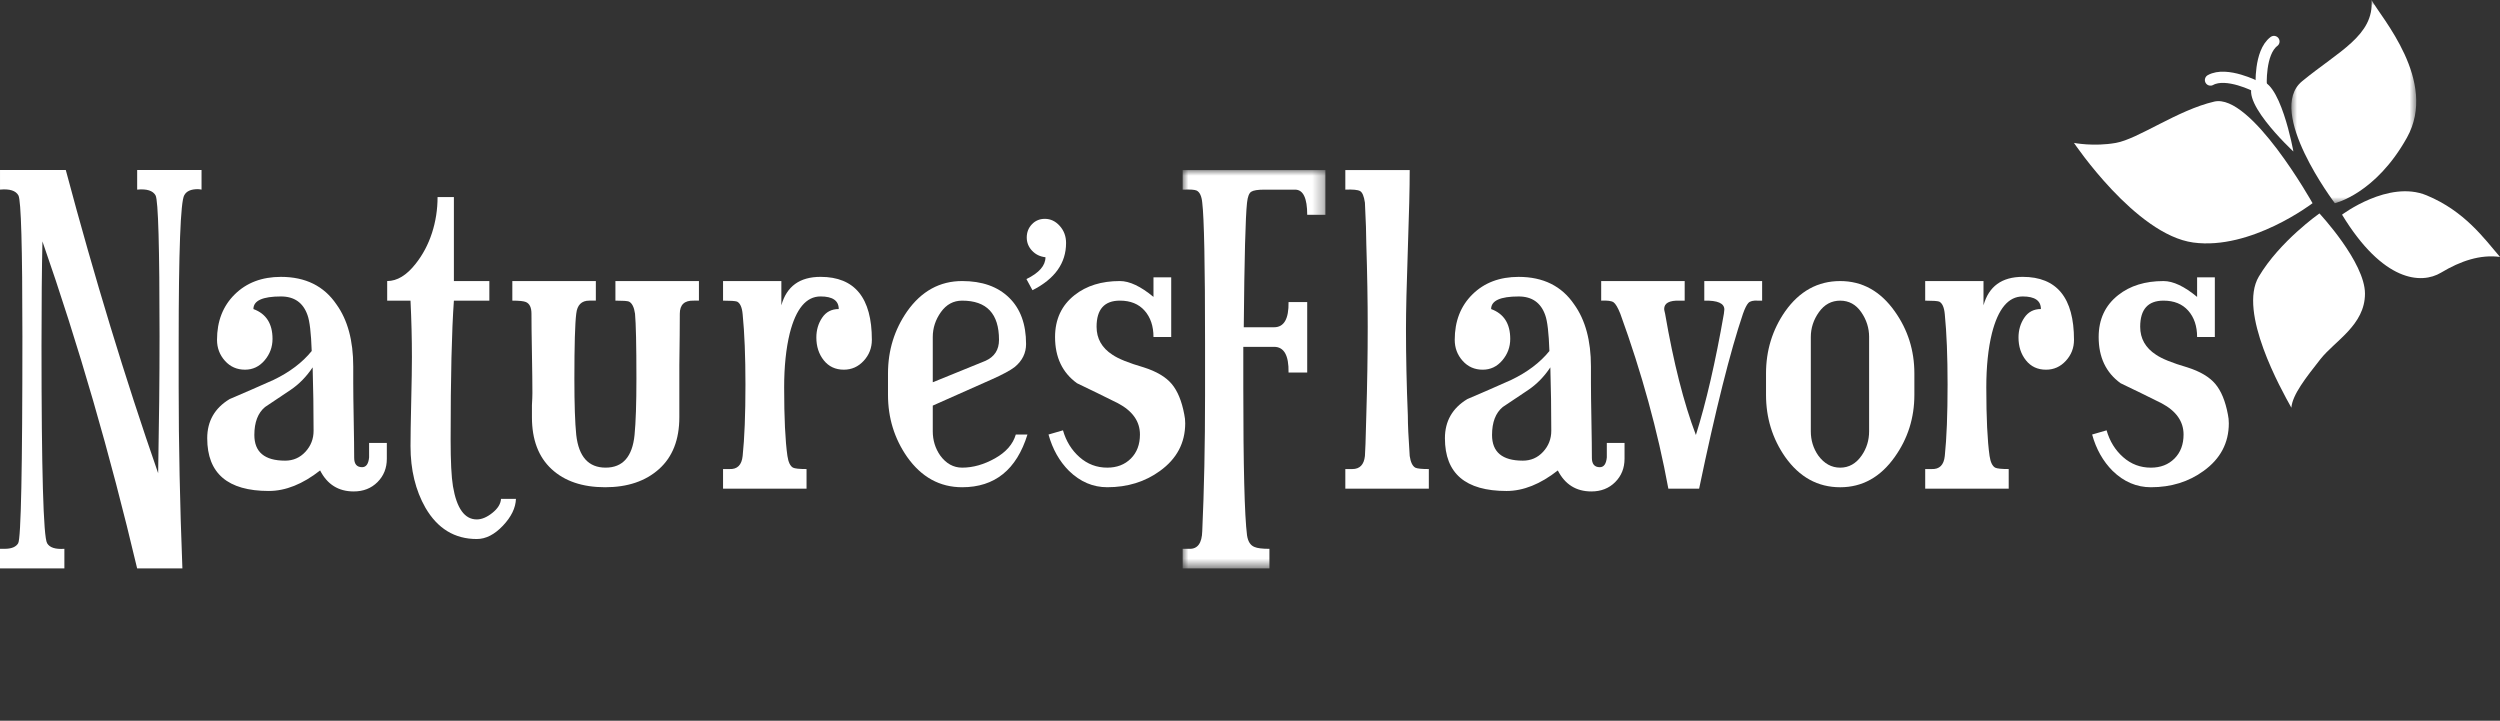 <?xml version="1.0" encoding="UTF-8"?>
<svg width="222px" height="64px" viewBox="0 0 222 64" version="1.1" xmlns="http://www.w3.org/2000/svg" xmlns:xlink="http://www.w3.org/1999/xlink">
    <rect x="0" y="0" width="222" height="64" fill="#333333" stroke="none"/>
    <title>Artboard</title>
    <defs>
        <polygon id="path-1" points="4.17429147e-14 0 11.089 0 11.089 18.044 4.17429147e-14 18.044"></polygon>
        <polygon id="path-3" points="0 -5.21786433e-15 12.676 -5.21786433e-15 12.676 35.376 0 35.376"></polygon>
    </defs>
    <g id="Artboard" stroke="none" stroke-width="1" fill="none" fill-rule="evenodd">
        <g id="Natures-Flavors" transform="translate(0, -0)">
            <g id="Group" transform="translate(184.168, 0)">
                <g id="Group-3" transform="translate(19.305, 0)">
                    <mask id="mask-2" fill="white">
                        <use xlink:href="#path-1"></use>
                    </mask>
                    <g id="Clip-2"></g>
                    <path d="M3.86,18.044 C3.86,18.044 -2.309,9.895 0.951,7.217 C4.21,4.54 7.353,3.143 7.12,-0 C7.935,1.513 13.057,7.217 10.263,12.223 C7.47,17.228 3.86,18.044 3.86,18.044" id="Fill-1" fill="#FFFFFF" mask="url(#mask-2)"></path>
                </g>
                <path d="M21.187,18.044 C21.187,18.044 15.716,8.265 12.456,9.022 C9.196,9.779 5.704,12.339 3.725,12.689 C1.746,13.039 0,12.689 0,12.689 C0,12.689 5.471,20.838 10.593,21.536 C15.715,22.234 21.187,18.044 21.187,18.044" id="Fill-4" fill="#FFFFFF"></path>
                <path d="M21.797,18.953 C21.797,18.953 25.842,23.282 25.842,26.075 C25.842,28.869 23.165,30.266 21.884,31.896 C20.604,33.526 19.402,35.04 19.305,36.203 C18.393,34.573 14.551,27.705 16.413,24.562 C18.276,21.419 21.797,18.953 21.797,18.953" id="Fill-6" fill="#FFFFFF"></path>
                <path d="M23.805,19.062 C23.805,19.062 27.938,15.948 31.313,17.345 C34.689,18.742 36.435,21.186 37.832,22.816 C36.085,22.583 34.34,23.165 32.594,24.213 C30.848,25.26 27.445,25.044 23.805,19.062" id="Fill-8" fill="#FFFFFF"></path>
                <path d="M19.483,13.452 C19.512,13.565 18.271,6.644 16.291,7.219 C13.988,8.364 19.483,13.452 19.483,13.452" id="Fill-10" fill="#FFFFFF"></path>
                <path d="M16.63,7.651 C16.63,7.651 16.452,4.666 17.759,3.683" id="Stroke-12" stroke="#FFFFFF" stroke-width="0.995" stroke-linecap="round"></path>
                <path d="M16.206,7.693 C16.206,7.693 13.552,6.316 12.122,7.109" id="Stroke-14" stroke="#FFFFFF" stroke-width="0.995" stroke-linecap="round"></path>
            </g>
            <path d="M17.564,16.797 C16.956,16.797 16.556,16.977 16.363,17.336 C16.032,17.888 15.866,22.265 15.866,30.466 L15.866,34.36 C15.866,39.442 15.976,44.813 16.197,50.474 L12.178,50.474 C9.776,40.312 6.973,30.632 3.769,21.436 C3.714,23.866 3.686,26.932 3.686,30.632 C3.686,41.817 3.852,47.685 4.184,48.237 C4.404,48.624 4.915,48.79 5.717,48.734 L5.717,50.474 L0,50.474 L0,48.734 L0.414,48.734 C1.021,48.734 1.423,48.569 1.616,48.237 C1.864,47.795 1.989,41.665 1.989,29.845 C1.989,21.947 1.871,17.784 1.637,17.356 C1.402,16.928 0.857,16.755 0.001,16.838 L0.001,15.098 L5.842,15.098 C8.382,24.625 11.116,33.601 14.044,42.024 C14.126,37.605 14.168,33.546 14.168,29.845 C14.168,21.947 14.051,17.784 13.816,17.356 C13.581,16.928 13.036,16.755 12.18,16.838 L12.18,15.098 L17.897,15.098 L17.897,16.838 C17.757,16.811 17.647,16.797 17.564,16.797" id="Fill-16" fill="#FFFFFF"></path>
            <path d="M27.763,32.621 C27.211,33.45 26.555,34.119 25.796,34.63 C25.036,35.14 24.284,35.644 23.538,36.142 C22.904,36.666 22.586,37.495 22.586,38.627 C22.586,40.146 23.498,40.906 25.32,40.906 C26.037,40.906 26.639,40.643 27.122,40.118 C27.605,39.594 27.846,38.972 27.846,38.255 C27.846,36.376 27.818,34.499 27.763,32.621 M33.521,42.811 C32.969,43.363 32.265,43.64 31.409,43.64 C30.056,43.64 29.061,43.018 28.426,41.776 C26.879,42.99 25.361,43.598 23.869,43.598 C20.224,43.598 18.401,42.038 18.401,38.918 C18.401,37.399 19.064,36.239 20.39,35.438 C21.687,34.886 22.985,34.32 24.283,33.739 C25.719,33.05 26.851,32.193 27.68,31.171 C27.625,29.569 27.5,28.506 27.307,27.982 C26.921,26.877 26.134,26.325 24.946,26.325 C23.317,26.325 22.503,26.697 22.503,27.444 C23.634,27.858 24.2,28.742 24.2,30.095 C24.2,30.813 23.966,31.448 23.497,32 C23.027,32.553 22.447,32.828 21.757,32.828 C21.039,32.828 20.445,32.567 19.976,32.042 C19.506,31.518 19.271,30.896 19.271,30.178 C19.271,28.521 19.796,27.175 20.846,26.14 C21.895,25.103 23.262,24.586 24.947,24.586 C27.129,24.586 28.772,25.4 29.877,27.03 C30.871,28.41 31.368,30.246 31.368,32.539 L31.368,33.264 L31.368,33.989 C31.368,34.734 31.382,35.846 31.41,37.323 C31.437,38.801 31.451,39.913 31.451,40.658 C31.451,41.211 31.686,41.486 32.155,41.486 C32.514,41.486 32.721,41.196 32.776,40.617 L32.776,39.333 L34.35,39.333 L34.35,40.741 C34.35,41.569 34.074,42.259 33.521,42.811" id="Fill-18" fill="#FFFFFF"></path>
            <path d="M44.657,46.684 C43.911,47.472 43.138,47.865 42.337,47.865 C40.376,47.865 38.857,46.94 37.78,45.09 C36.897,43.543 36.454,41.721 36.454,39.622 C36.454,38.738 36.475,37.419 36.516,35.666 C36.557,33.912 36.578,32.593 36.578,31.71 C36.578,30.08 36.536,28.409 36.453,26.697 L34.382,26.697 L34.382,24.957 C35.266,24.957 36.108,24.446 36.909,23.424 C37.544,22.623 38.028,21.712 38.359,20.69 C38.69,19.668 38.856,18.605 38.856,17.501 L40.306,17.501 L40.306,24.957 L43.454,24.957 L43.454,26.697 L40.306,26.697 C40.113,29.376 40.016,33.491 40.016,39.041 C40.016,40.974 40.085,42.356 40.223,43.184 C40.554,45.144 41.259,46.125 42.335,46.125 C42.777,46.125 43.24,45.931 43.723,45.544 C44.207,45.158 44.462,44.743 44.49,44.302 L45.816,44.302 C45.789,45.103 45.402,45.898 44.657,46.684" id="Fill-20" fill="#FFFFFF"></path>
            <path d="M61.61,26.697 C60.781,26.67 60.367,27.057 60.367,27.857 C60.367,28.878 60.353,30.411 60.325,32.455 L60.325,37.053 C60.325,39.041 59.725,40.574 58.524,41.652 C57.322,42.728 55.727,43.267 53.739,43.267 C51.723,43.267 50.136,42.728 48.975,41.652 C47.815,40.574 47.236,39.041 47.236,37.053 L47.236,35.976 C47.263,35.507 47.277,35.148 47.277,34.9 C47.277,34.125 47.263,32.953 47.236,31.378 C47.207,29.804 47.194,28.63 47.194,27.857 C47.194,27.304 47.028,26.96 46.697,26.82 C46.504,26.738 46.103,26.696 45.495,26.696 L45.495,24.956 L52.911,24.956 L52.911,26.696 L52.331,26.696 C51.641,26.696 51.254,27.083 51.171,27.856 C51.061,28.712 51.005,30.646 51.005,33.656 C51.005,35.893 51.061,37.55 51.171,38.626 C51.391,40.559 52.261,41.526 53.78,41.526 C55.299,41.526 56.155,40.559 56.348,38.626 C56.459,37.494 56.514,35.824 56.514,33.614 C56.514,30.659 56.472,28.74 56.39,27.856 C56.307,27.276 56.127,26.917 55.851,26.779 C55.713,26.724 55.312,26.696 54.649,26.696 L54.649,24.956 L62.065,24.956 L62.065,26.696 L61.61,26.696 L61.61,26.697 Z" id="Fill-22" fill="#FFFFFF"></path>
            <path d="M76.696,32.042 C76.213,32.566 75.625,32.828 74.935,32.828 C74.189,32.828 73.596,32.552 73.154,31.999 C72.713,31.447 72.492,30.77 72.492,29.969 C72.492,29.307 72.664,28.72 73.01,28.209 C73.354,27.697 73.845,27.443 74.48,27.443 C74.48,26.697 73.942,26.324 72.864,26.324 C71.594,26.324 70.683,27.414 70.13,29.597 C69.799,30.95 69.633,32.552 69.633,34.402 C69.633,37.108 69.73,39.138 69.923,40.491 C70.006,41.044 70.171,41.388 70.42,41.527 C70.586,41.61 70.986,41.652 71.621,41.652 L71.621,43.392 L64.207,43.392 L64.207,41.652 L64.787,41.652 C65.477,41.679 65.864,41.292 65.947,40.492 C66.113,38.918 66.196,36.805 66.196,34.154 C66.196,31.641 66.113,29.555 65.947,27.899 C65.892,27.291 65.726,26.919 65.45,26.781 C65.284,26.726 64.87,26.697 64.207,26.697 L64.207,24.958 L69.385,24.958 L69.385,27.111 C69.854,25.427 71.014,24.585 72.864,24.585 C75.902,24.585 77.421,26.448 77.421,30.176 C77.421,30.895 77.179,31.517 76.696,32.042" id="Fill-24" fill="#FFFFFF"></path>
            <path d="M85.44,26.697 C84.667,26.697 84.038,27.035 83.555,27.712 C83.072,28.388 82.83,29.127 82.83,29.928 L82.83,33.946 L87.512,32.041 C88.313,31.681 88.712,31.061 88.712,30.176 C88.712,27.858 87.622,26.697 85.44,26.697 M85.44,43.267 C83.451,43.267 81.822,42.37 80.552,40.574 C79.42,38.945 78.854,37.108 78.854,35.065 L78.854,33.16 C78.854,31.116 79.42,29.28 80.552,27.65 C81.822,25.854 83.451,24.957 85.44,24.957 C87.207,24.957 88.595,25.447 89.603,26.428 C90.612,27.408 91.115,28.783 91.115,30.549 C91.115,31.351 90.784,32.027 90.121,32.58 C89.734,32.884 89.044,33.256 88.049,33.698 L82.83,36.018 L82.83,38.296 C82.83,39.097 83.05,39.815 83.492,40.45 C84.017,41.167 84.666,41.527 85.439,41.527 C86.405,41.527 87.379,41.25 88.36,40.699 C89.34,40.146 89.954,39.442 90.203,38.585 L91.239,38.585 C90.273,41.706 88.339,43.267 85.44,43.267" id="Fill-26" fill="#FFFFFF"></path>
            <path d="M103.008,41.817 C101.682,42.784 100.122,43.266 98.327,43.266 C97.057,43.266 95.925,42.784 94.93,41.817 C94.074,40.961 93.467,39.884 93.108,38.585 L94.393,38.213 C94.668,39.179 95.159,39.973 95.863,40.595 C96.567,41.216 97.389,41.527 98.328,41.527 C99.183,41.527 99.881,41.258 100.42,40.72 C100.958,40.182 101.227,39.47 101.227,38.586 C101.227,37.426 100.578,36.501 99.281,35.811 C98.066,35.204 96.85,34.61 95.635,34.029 C94.338,33.091 93.689,31.724 93.689,29.928 C93.689,28.355 94.269,27.111 95.429,26.2 C96.479,25.371 97.818,24.957 99.447,24.957 C100.303,24.957 101.297,25.427 102.429,26.365 L102.429,24.625 L104.004,24.625 L104.004,29.928 L102.429,29.928 C102.429,28.961 102.167,28.181 101.642,27.587 C101.118,26.993 100.385,26.696 99.447,26.696 C98.067,26.696 97.376,27.47 97.376,29.016 C97.376,30.065 97.844,30.894 98.784,31.501 C99.309,31.861 100.234,32.234 101.559,32.62 C102.692,32.98 103.52,33.47 104.045,34.091 C104.57,34.713 104.943,35.617 105.164,36.804 C105.219,37.052 105.247,37.315 105.247,37.591 C105.244,39.331 104.499,40.74 103.008,41.817" id="Fill-28" fill="#FFFFFF"></path>
            <g id="Group-32" transform="translate(105.02, 15.1)">
                <mask id="mask-4" fill="white">
                    <use xlink:href="#path-3"></use>
                </mask>
                <g id="Clip-31"></g>
                <path d="M11.061,3.977 C11.061,2.485 10.702,1.74 9.983,1.74 L7.249,1.74 C6.669,1.74 6.283,1.801 6.089,1.927 C5.896,2.051 5.772,2.375 5.716,2.9 C5.578,4.142 5.482,7.829 5.426,13.96 L8.118,13.96 C9.003,13.96 9.43,13.214 9.403,11.723 L11.06,11.723 L11.06,17.978 L9.403,17.978 C9.431,16.459 9.003,15.699 8.118,15.699 L5.385,15.699 L5.385,19.221 C5.385,26.29 5.495,30.696 5.716,32.435 C5.799,32.987 6.02,33.332 6.379,33.471 C6.628,33.581 7.069,33.636 7.705,33.636 L7.705,35.376 L0,35.376 L0,33.636 L0.58,33.636 C1.326,33.664 1.713,33.139 1.74,32.062 C1.906,28.417 1.989,24.399 1.989,20.008 L1.989,15.368 C1.989,8.409 1.906,4.253 1.74,2.9 C1.685,2.32 1.52,1.961 1.243,1.823 C1.077,1.74 0.663,1.713 0,1.74 L0,-5.21786433e-15 L12.676,-5.21786433e-15 L12.676,3.977 L11.061,3.977 Z" id="Fill-30" fill="#FFFFFF" mask="url(#mask-4)"></path>
            </g>
            <path d="M119.465,43.392 L119.465,41.652 L120.086,41.652 C120.748,41.652 121.122,41.265 121.205,40.493 C121.232,40.271 121.274,39.056 121.329,36.847 C121.412,34.113 121.453,31.504 121.453,29.019 C121.453,26.726 121.412,24.283 121.329,21.686 C121.329,20.858 121.287,19.629 121.205,18 C121.122,17.42 120.976,17.075 120.77,16.964 C120.562,16.853 120.128,16.812 119.465,16.84 L119.465,15.1 L125.182,15.1 C125.182,16.646 125.127,18.994 125.016,22.142 C124.906,25.289 124.851,27.651 124.851,29.225 C124.851,31.655 124.906,34.21 125.016,36.888 C125.016,37.689 125.071,38.891 125.182,40.493 C125.264,41.045 125.431,41.389 125.679,41.529 C125.844,41.611 126.245,41.653 126.88,41.653 L126.88,43.393 L119.465,43.393 L119.465,43.392 Z" id="Fill-33" fill="#FFFFFF"></path>
            <path d="M137.671,32.622 C137.119,33.45 136.463,34.12 135.704,34.631 C134.944,35.142 134.191,35.645 133.446,36.142 C132.81,36.667 132.493,37.496 132.493,38.628 C132.493,40.147 133.404,40.906 135.227,40.906 C135.945,40.906 136.546,40.644 137.029,40.119 C137.512,39.594 137.754,38.973 137.754,38.256 C137.754,36.377 137.726,34.5 137.671,32.622 M143.429,42.811 C142.877,43.364 142.172,43.64 141.316,43.64 C139.963,43.64 138.969,43.019 138.334,41.776 C136.787,42.991 135.269,43.599 133.778,43.599 C130.132,43.599 128.309,42.039 128.309,38.918 C128.309,37.4 128.972,36.24 130.298,35.439 C131.596,34.887 132.893,34.32 134.191,33.74 C135.628,33.051 136.76,32.194 137.588,31.172 C137.533,29.57 137.409,28.507 137.216,27.982 C136.829,26.878 136.042,26.326 134.855,26.326 C133.226,26.326 132.412,26.698 132.412,27.444 C133.544,27.859 134.109,28.742 134.109,30.095 C134.109,30.813 133.875,31.449 133.405,32.001 C132.936,32.553 132.356,32.829 131.665,32.829 C130.947,32.829 130.353,32.568 129.884,32.043 C129.414,31.518 129.18,30.896 129.18,30.178 C129.18,28.522 129.704,27.176 130.753,26.14 C131.804,25.104 133.17,24.587 134.855,24.587 C137.036,24.587 138.679,25.401 139.785,27.03 C140.779,28.411 141.276,30.247 141.276,32.54 L141.276,33.265 L141.276,33.99 C141.276,34.735 141.29,35.847 141.318,37.324 C141.345,38.801 141.359,39.913 141.359,40.658 C141.359,41.211 141.595,41.487 142.064,41.487 C142.423,41.487 142.63,41.197 142.685,40.618 L142.685,39.333 L144.259,39.333 L144.259,40.742 C144.258,41.569 143.981,42.26 143.429,42.811" id="Fill-35" fill="#FFFFFF"></path>
            <path d="M156.104,26.697 C155.689,26.67 155.406,26.74 155.254,26.904 C155.102,27.07 154.944,27.388 154.778,27.858 C153.645,31.199 152.348,36.377 150.883,43.392 L148.149,43.392 C147.21,38.283 145.788,33.105 143.883,27.858 C143.662,27.305 143.461,26.967 143.283,26.843 C143.103,26.718 142.737,26.67 142.185,26.697 L142.185,24.958 L149.6,24.958 L149.6,26.697 L149.145,26.697 C148.233,26.67 147.778,26.918 147.778,27.443 C147.778,27.498 147.805,27.636 147.861,27.858 C148.607,32.193 149.518,35.783 150.595,38.628 C151.506,35.728 152.335,32.138 153.081,27.858 C153.108,27.665 153.122,27.54 153.122,27.485 C153.122,26.933 152.528,26.67 151.341,26.697 L151.341,24.958 L156.477,24.958 L156.477,26.697 L156.104,26.697 Z" id="Fill-37" fill="#FFFFFF"></path>
            <path d="M165.978,29.929 C165.978,29.128 165.743,28.39 165.273,27.713 C164.804,27.037 164.183,26.698 163.41,26.698 C162.636,26.698 162.008,27.037 161.525,27.713 C161.042,28.39 160.8,29.128 160.8,29.929 L160.8,38.297 C160.8,39.098 161.02,39.816 161.462,40.451 C161.987,41.168 162.636,41.528 163.409,41.528 C164.183,41.528 164.817,41.168 165.315,40.451 C165.756,39.816 165.977,39.098 165.977,38.297 L165.977,29.929 L165.978,29.929 Z M168.256,40.575 C166.985,42.371 165.37,43.268 163.41,43.268 C161.422,43.268 159.792,42.371 158.521,40.575 C157.389,38.946 156.823,37.109 156.823,35.065 L156.823,33.16 C156.823,31.117 157.389,29.28 158.521,27.65 C159.792,25.855 161.422,24.958 163.41,24.958 C165.37,24.958 166.986,25.855 168.256,27.65 C169.416,29.28 169.996,31.117 169.996,33.16 L169.996,35.065 C169.996,37.109 169.416,38.946 168.256,40.575 L168.256,40.575 Z" id="Fill-39" fill="#FFFFFF"></path>
            <path d="M183.447,32.042 C182.965,32.567 182.378,32.829 181.687,32.829 C180.941,32.829 180.348,32.553 179.906,32 C179.464,31.448 179.243,30.771 179.243,29.97 C179.243,29.308 179.416,28.721 179.761,28.21 C180.106,27.698 180.596,27.443 181.232,27.443 C181.232,26.697 180.692,26.325 179.616,26.325 C178.345,26.325 177.435,27.415 176.882,29.597 C176.55,30.95 176.384,32.552 176.384,34.402 C176.384,37.109 176.481,39.138 176.674,40.492 C176.757,41.044 176.923,41.389 177.172,41.528 C177.337,41.611 177.737,41.652 178.373,41.652 L178.373,43.392 L170.958,43.392 L170.958,41.652 L171.538,41.652 C172.227,41.679 172.614,41.292 172.697,40.493 C172.863,38.919 172.945,36.806 172.945,34.155 C172.945,31.642 172.863,29.556 172.697,27.9 C172.642,27.292 172.477,26.919 172.2,26.781 C172.035,26.726 171.62,26.698 170.957,26.698 L170.957,24.958 L176.135,24.958 L176.135,27.112 C176.604,25.428 177.764,24.585 179.615,24.585 C182.652,24.585 184.171,26.449 184.171,30.177 C184.173,30.896 183.93,31.517 183.447,32.042" id="Fill-41" fill="#FFFFFF"></path>
            <path d="M195.681,41.818 C194.356,42.784 192.796,43.267 191,43.267 C189.73,43.267 188.598,42.784 187.604,41.818 C186.748,40.961 186.14,39.884 185.781,38.586 L187.065,38.213 C187.342,39.18 187.831,39.974 188.536,40.596 C189.24,41.217 190.062,41.528 191,41.528 C191.857,41.528 192.554,41.258 193.092,40.72 C193.63,40.182 193.9,39.471 193.9,38.587 C193.9,37.428 193.251,36.502 191.954,35.812 C190.739,35.204 189.523,34.61 188.308,34.03 C187.01,33.091 186.361,31.725 186.361,29.929 C186.361,28.355 186.942,27.112 188.102,26.2 C189.151,25.372 190.49,24.958 192.12,24.958 C192.977,24.958 193.971,25.427 195.103,26.366 L195.103,24.626 L196.677,24.626 L196.677,29.928 L195.103,29.928 C195.103,28.961 194.84,28.182 194.316,27.588 C193.791,26.994 193.059,26.697 192.12,26.697 C190.739,26.697 190.049,27.471 190.049,29.017 C190.049,30.066 190.519,30.895 191.458,31.502 C191.982,31.862 192.907,32.234 194.233,32.621 C195.365,32.98 196.194,33.471 196.719,34.092 C197.243,34.713 197.615,35.618 197.837,36.805 C197.892,37.053 197.919,37.316 197.919,37.592 C197.919,39.332 197.173,40.741 195.681,41.818" id="Fill-43" fill="#FFFFFF"></path>
            <g id="‘" transform="translate(92.907, 22.602) scale(-1, -1) translate(-92.907, -22.602) translate(91.147, 19.433)" fill="#FFFFFF" fill-rule="nonzero">
                <path d="M3.52,0.99 C2.392,1.54 1.829,2.186 1.829,2.928 C2.314,2.983 2.713,3.178 3.025,3.513 C3.336,3.847 3.492,4.235 3.492,4.675 C3.492,5.142 3.339,5.536 3.032,5.857 C2.725,6.178 2.342,6.338 1.884,6.338 C1.379,6.338 0.939,6.13 0.564,5.713 C0.188,5.296 0,4.789 0,4.193 C0,2.406 0.994,1.008 2.983,0 L3.52,0.99 Z" id="Path"></path>
            </g>
        </g>
    </g>
</svg>